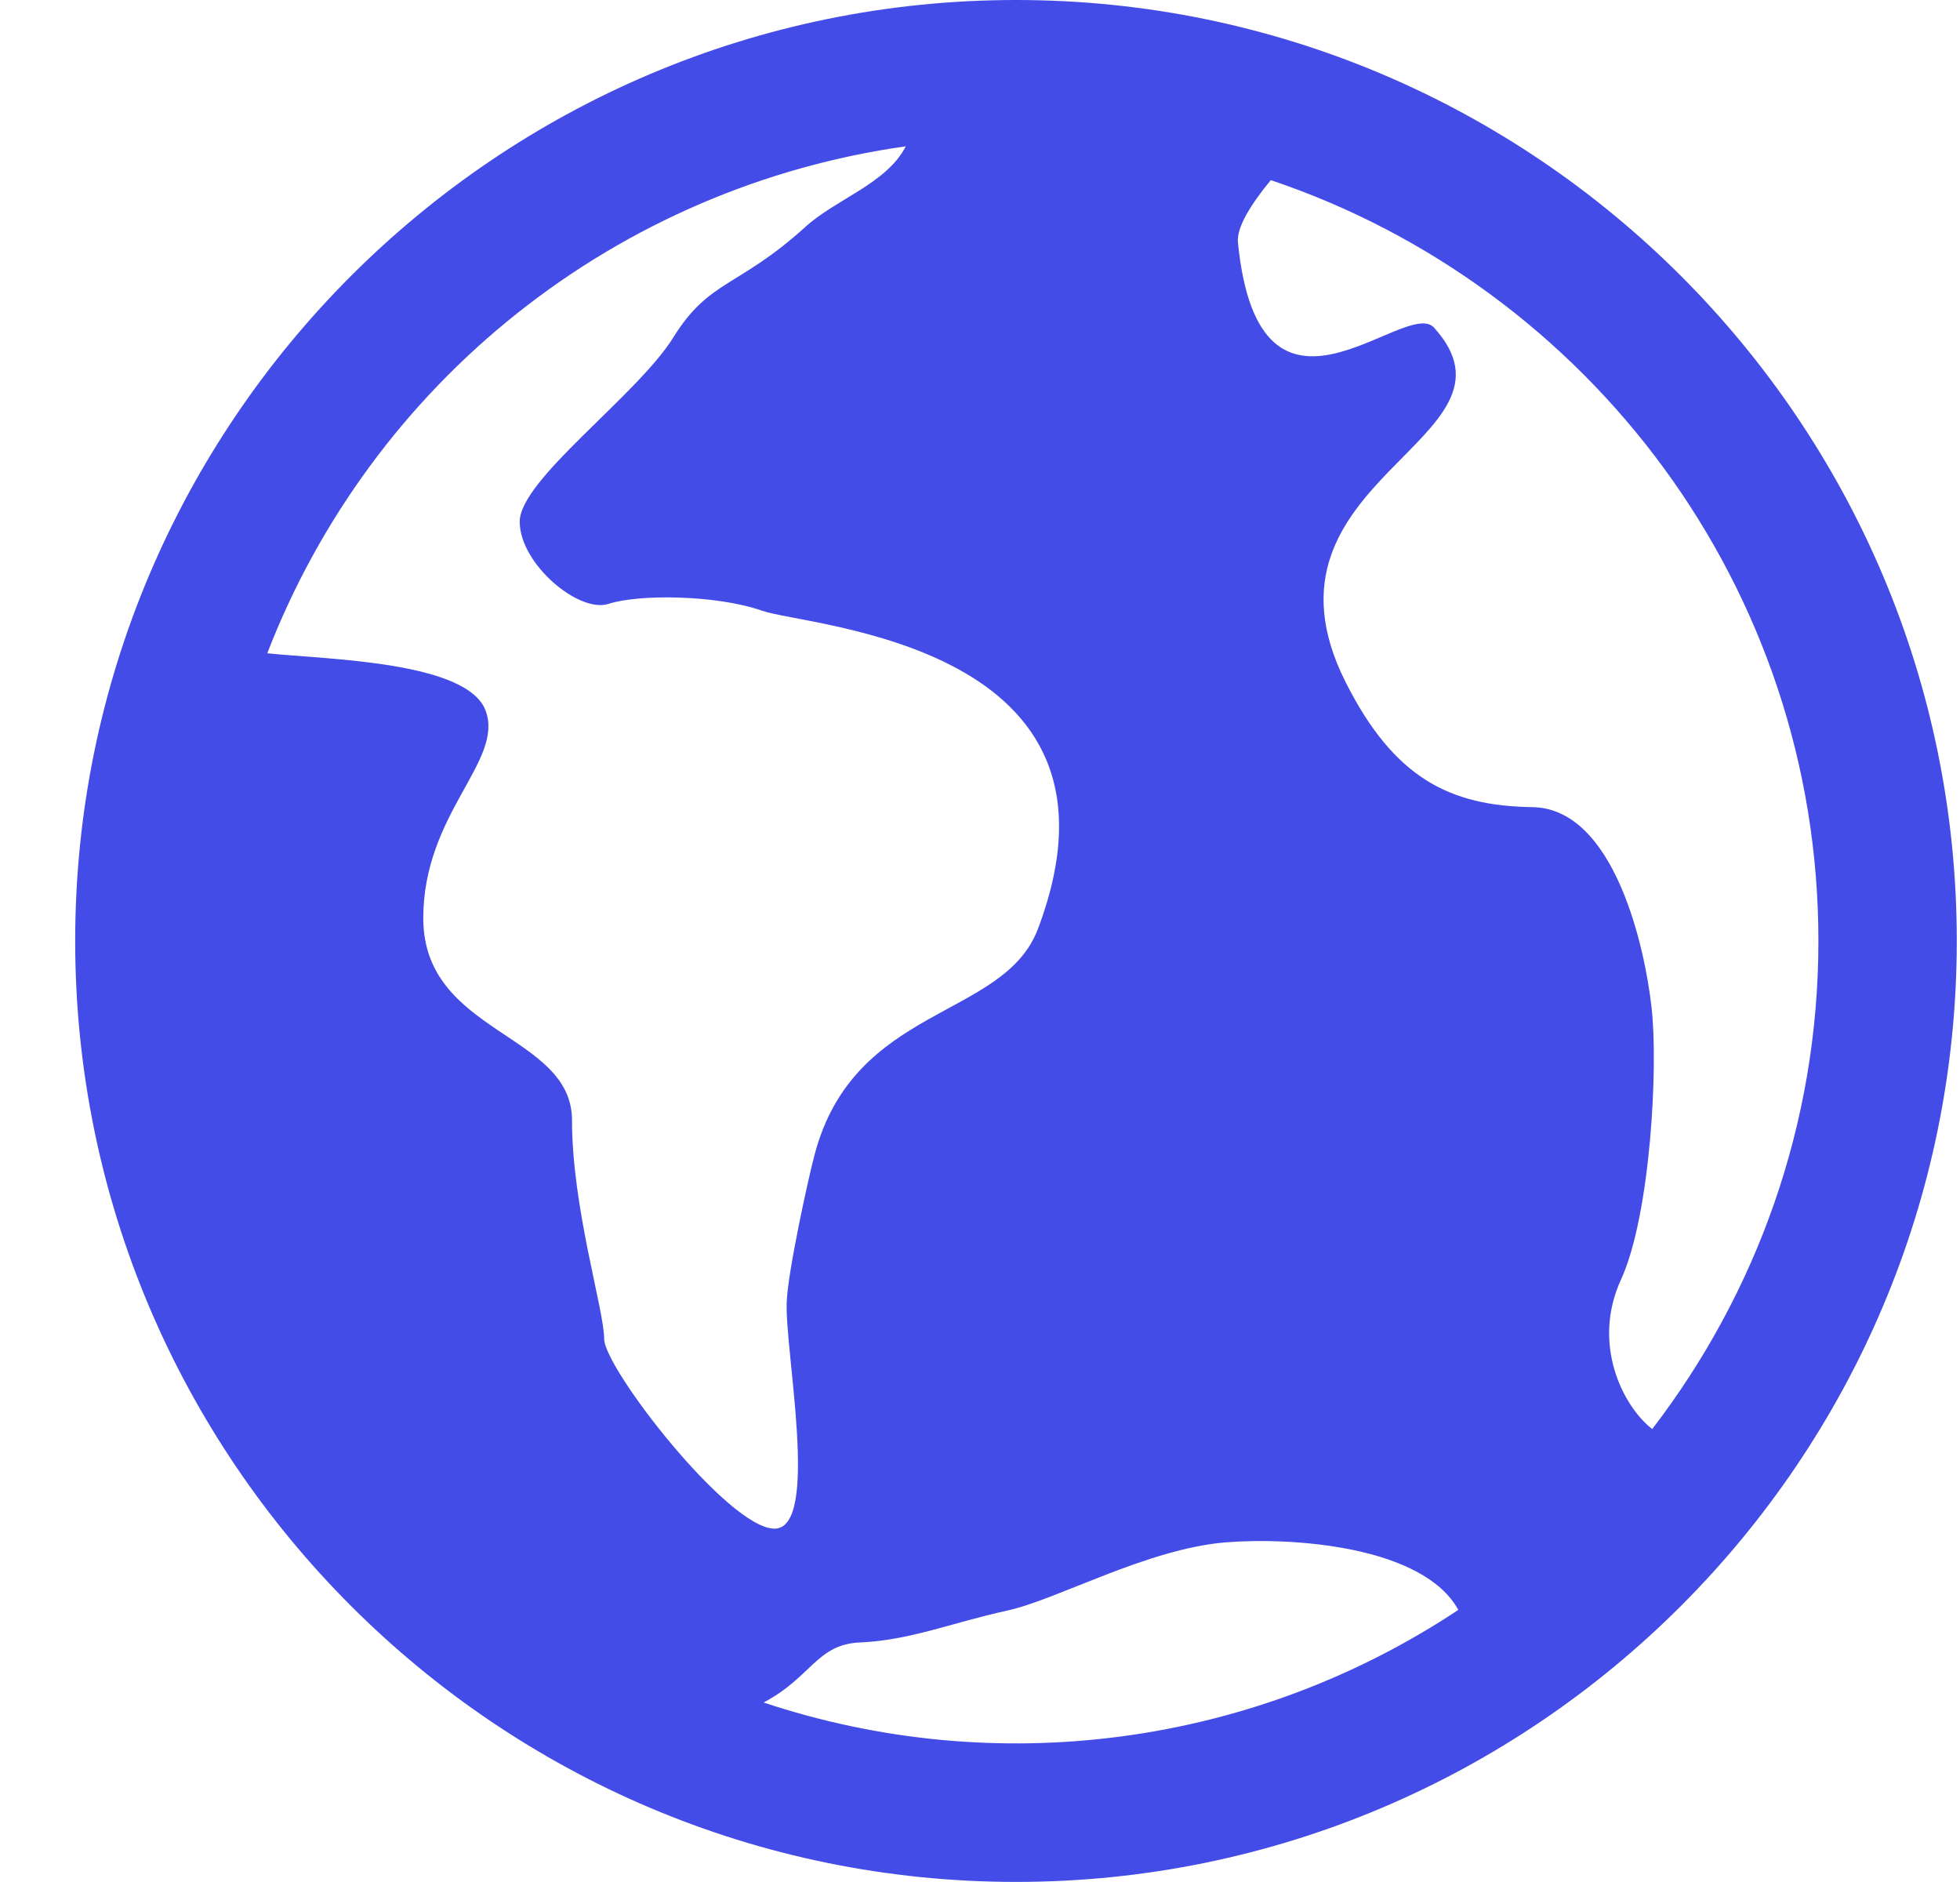 <svg width="25" height="24" viewBox="0 0 25 24" fill="none" xmlns="http://www.w3.org/2000/svg">
<path d="M12.96 0C6.341 0 0.959 5.383 0.959 11.999C0.959 18.615 6.341 23.999 12.96 23.999C19.576 23.999 24.959 18.615 24.959 11.999C24.959 5.383 19.576 0 12.96 0ZM23.194 11.999C23.194 14.341 22.399 16.499 21.074 18.224C20.699 17.932 20.3 17.14 20.675 16.32C21.054 15.495 21.153 13.585 21.065 12.842C20.983 12.099 20.597 10.311 19.548 10.293C18.501 10.278 17.782 9.932 17.159 8.69C15.868 6.105 19.583 5.608 18.292 4.179C17.931 3.776 16.063 5.831 15.79 3.092C15.772 2.896 15.958 2.602 16.209 2.297C20.264 3.66 23.194 7.493 23.194 11.999ZM11.553 1.866C11.308 2.344 10.662 2.537 10.27 2.896C9.415 3.67 9.047 3.562 8.587 4.305C8.124 5.047 6.629 6.116 6.629 6.653C6.629 7.191 7.384 7.823 7.761 7.701C8.139 7.576 9.135 7.583 9.72 7.788C10.306 7.996 14.612 8.203 13.24 11.843C12.805 13.001 10.899 12.806 10.391 14.722C10.315 15.003 10.051 16.204 10.035 16.597C10.004 17.204 10.465 19.494 9.879 19.494C9.29 19.494 7.706 17.445 7.706 17.074C7.706 16.703 7.296 15.402 7.296 14.287C7.296 13.173 5.399 13.191 5.399 11.709C5.399 10.374 6.427 9.709 6.196 9.068C5.97 8.431 4.163 8.41 3.409 8.331C4.068 6.626 5.17 5.127 6.602 3.991C8.034 2.854 9.743 2.121 11.553 1.866ZM9.74 21.711C10.355 21.386 10.417 20.966 10.975 20.945C11.612 20.916 12.131 20.696 12.85 20.538C13.487 20.399 14.628 19.752 15.632 19.669C16.479 19.6 18.151 19.713 18.601 20.53C17.31 21.387 15.842 21.939 14.306 22.143C12.771 22.348 11.21 22.2 9.74 21.711Z" fill="#444CE7"/>
</svg>
